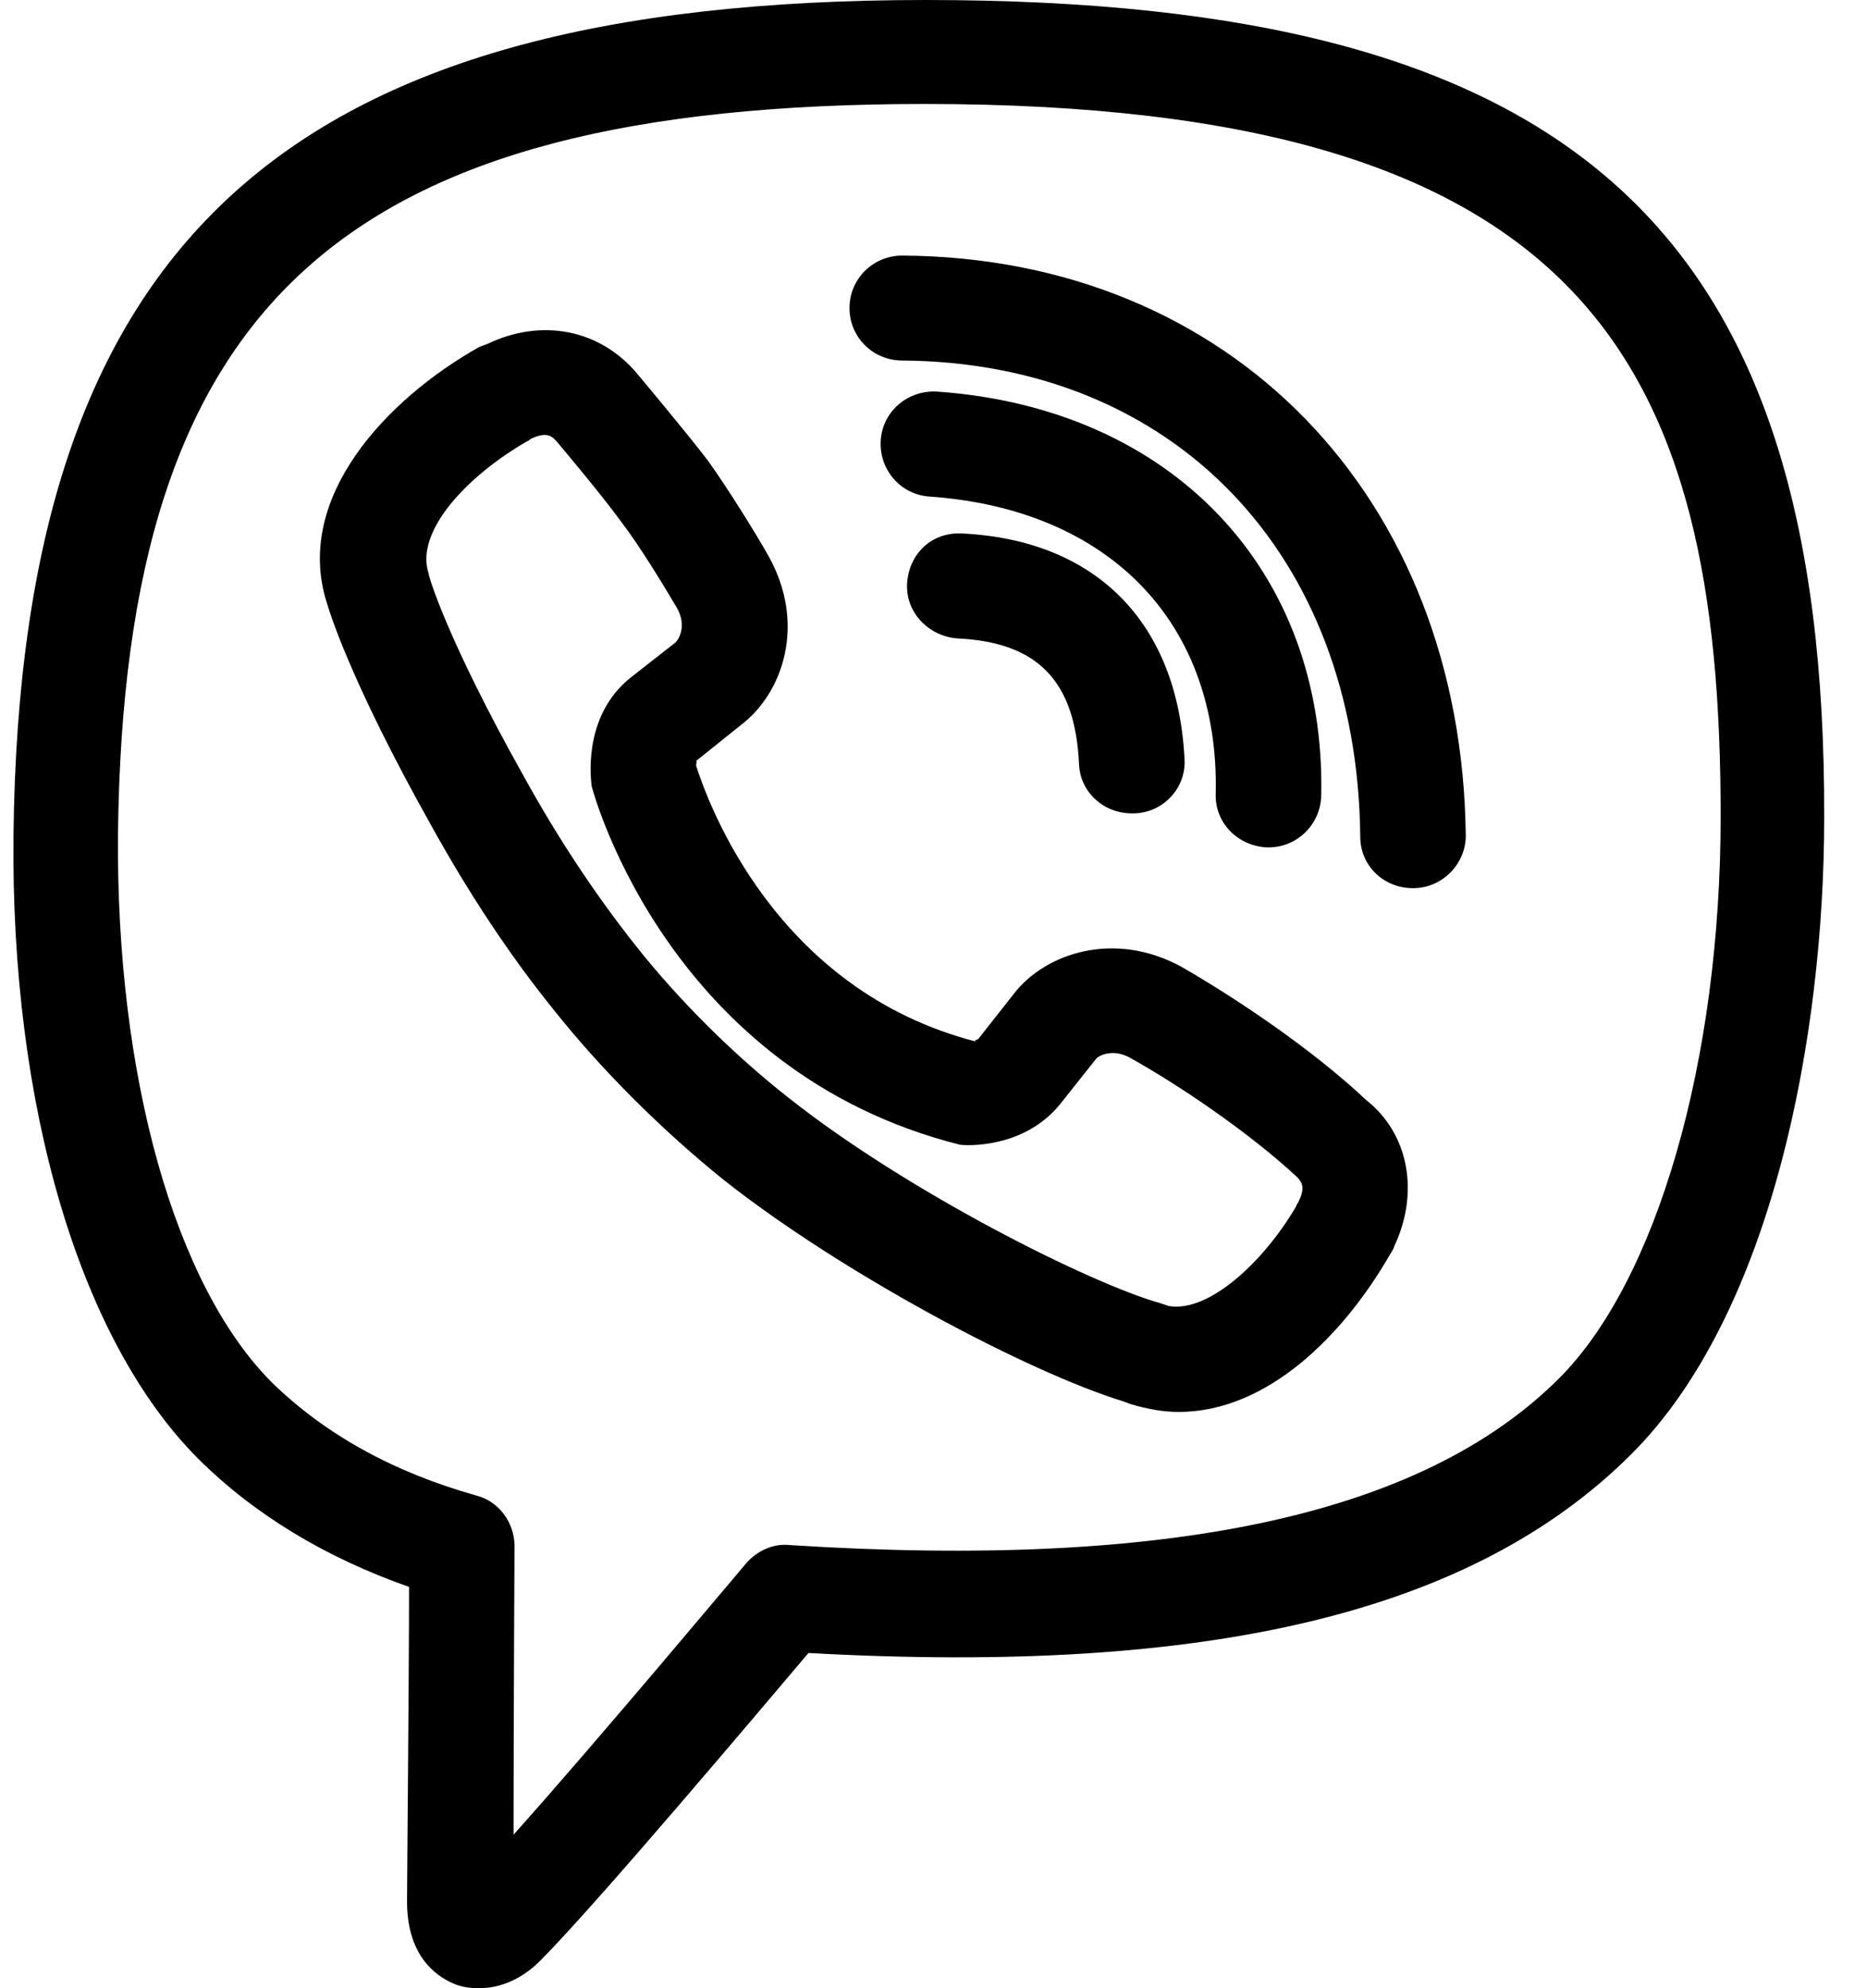 <svg width="31" height="33" viewBox="0 0 31 33" fill="none" xmlns="http://www.w3.org/2000/svg">
<path d="M19.619 16.048C18.5 15.435 17.349 15.822 16.83 16.5L16.246 17.242C16.23 17.258 16.148 17.274 16.213 17.29C12.873 16.435 11.754 13.322 11.559 12.71C11.559 12.677 11.575 12.629 11.559 12.629L12.305 12.032C13.003 11.5 13.392 10.355 12.759 9.226C12.532 8.823 12.078 8.097 11.754 7.645C11.397 7.177 10.586 6.21 10.586 6.21C9.97 5.468 8.997 5.274 8.089 5.71C8.04 5.726 8.008 5.742 7.959 5.758C6.435 6.613 4.862 8.258 5.43 10.016C5.446 10.065 5.77 11.226 7.165 13.71C7.781 14.822 8.462 15.855 9.192 16.758C9.986 17.758 10.992 18.758 12.013 19.581C13.992 21.145 17.073 22.774 18.646 23.258C18.695 23.274 18.727 23.29 18.776 23.306C19.051 23.387 19.311 23.435 19.57 23.435C21.046 23.435 22.311 22.161 23.089 20.806C23.122 20.758 23.138 20.726 23.154 20.677C23.576 19.774 23.381 18.806 22.684 18.258C21.759 17.387 20.462 16.532 19.619 16.048ZM21.549 19.968C21.532 19.984 21.532 20 21.516 20.032C20.965 20.968 20.057 21.79 19.408 21.677C19.359 21.661 19.311 21.645 19.262 21.629C18.111 21.306 15.078 19.79 13.1 18.226C12.175 17.5 11.267 16.597 10.554 15.694C9.889 14.855 9.257 13.903 8.689 12.871C7.424 10.613 7.116 9.564 7.116 9.516C6.889 8.823 7.748 7.903 8.754 7.323C8.77 7.323 8.786 7.306 8.803 7.29C9.094 7.145 9.176 7.258 9.24 7.323C9.24 7.323 10.003 8.226 10.327 8.677C10.635 9.081 11.024 9.726 11.235 10.081C11.413 10.387 11.267 10.613 11.219 10.661L10.457 11.258C9.727 11.855 9.792 12.79 9.824 13.048C9.873 13.242 11.138 17.79 15.938 19C16.051 19.016 16.992 19.064 17.592 18.339L18.208 17.564C18.24 17.532 18.468 17.387 18.776 17.564C19.586 18.016 20.754 18.806 21.549 19.548C21.597 19.613 21.695 19.694 21.549 19.968Z" fill="currentColor"/>
<path d="M15.37 0C4.716 0 0.338 4.016 0.224 13.855C0.175 18.371 1.327 22.242 3.289 24.21C4.23 25.145 5.413 25.855 6.792 26.339C6.792 27.774 6.759 31.145 6.759 31.516C6.743 32.452 7.23 32.79 7.521 32.919C7.667 32.984 7.813 33 7.959 33C8.316 33 8.689 32.839 8.997 32.516C9.938 31.564 12.549 28.468 13.424 27.436C20.105 27.806 24.451 26.758 27.078 24.145C29.446 21.79 30.289 17.145 30.289 13.581C30.322 3.79 26.138 0 15.37 0ZM25.878 22.887C23.608 25.145 19.424 26.048 13.116 25.645C12.84 25.613 12.565 25.742 12.386 25.952C12.354 25.984 9.97 28.839 8.527 30.452C8.527 28.758 8.543 25.661 8.543 25.661C8.543 25.274 8.284 24.919 7.911 24.823C6.532 24.436 5.397 23.806 4.521 22.952C2.9 21.339 1.927 17.855 1.959 13.855C2.057 5.016 5.673 1.726 15.354 1.726C26.397 1.726 28.57 6.065 28.57 13.548C28.57 17.597 27.516 21.258 25.878 22.887Z" fill="currentColor"/>
<path d="M21.046 14.065H21.062C21.532 14.065 21.922 13.694 21.938 13.21C22.019 9.468 19.457 6.774 15.565 6.5C15.078 6.468 14.657 6.823 14.624 7.306C14.592 7.79 14.948 8.21 15.435 8.242C18.435 8.452 20.251 10.355 20.186 13.177C20.17 13.661 20.559 14.048 21.046 14.065Z" fill="currentColor"/>
<path d="M14.981 4.242C14.495 4.242 14.105 4.629 14.105 5.113C14.105 5.597 14.495 5.984 14.981 5.984C19.489 6.016 22.538 9.194 22.586 13.887C22.586 14.371 22.976 14.742 23.462 14.742C23.949 14.742 24.338 14.339 24.338 13.871C24.273 8.242 20.43 4.274 14.981 4.242Z" fill="currentColor"/>
<path d="M15.986 8.855C15.467 8.823 15.095 9.194 15.062 9.677C15.03 10.161 15.419 10.565 15.905 10.597C17.235 10.661 17.851 11.306 17.916 12.677C17.932 13.145 18.322 13.5 18.792 13.5C18.808 13.5 18.824 13.5 18.84 13.5C19.327 13.484 19.7 13.065 19.668 12.597C19.554 10.339 18.208 8.968 15.986 8.855Z" fill="currentColor"/>
</svg>
